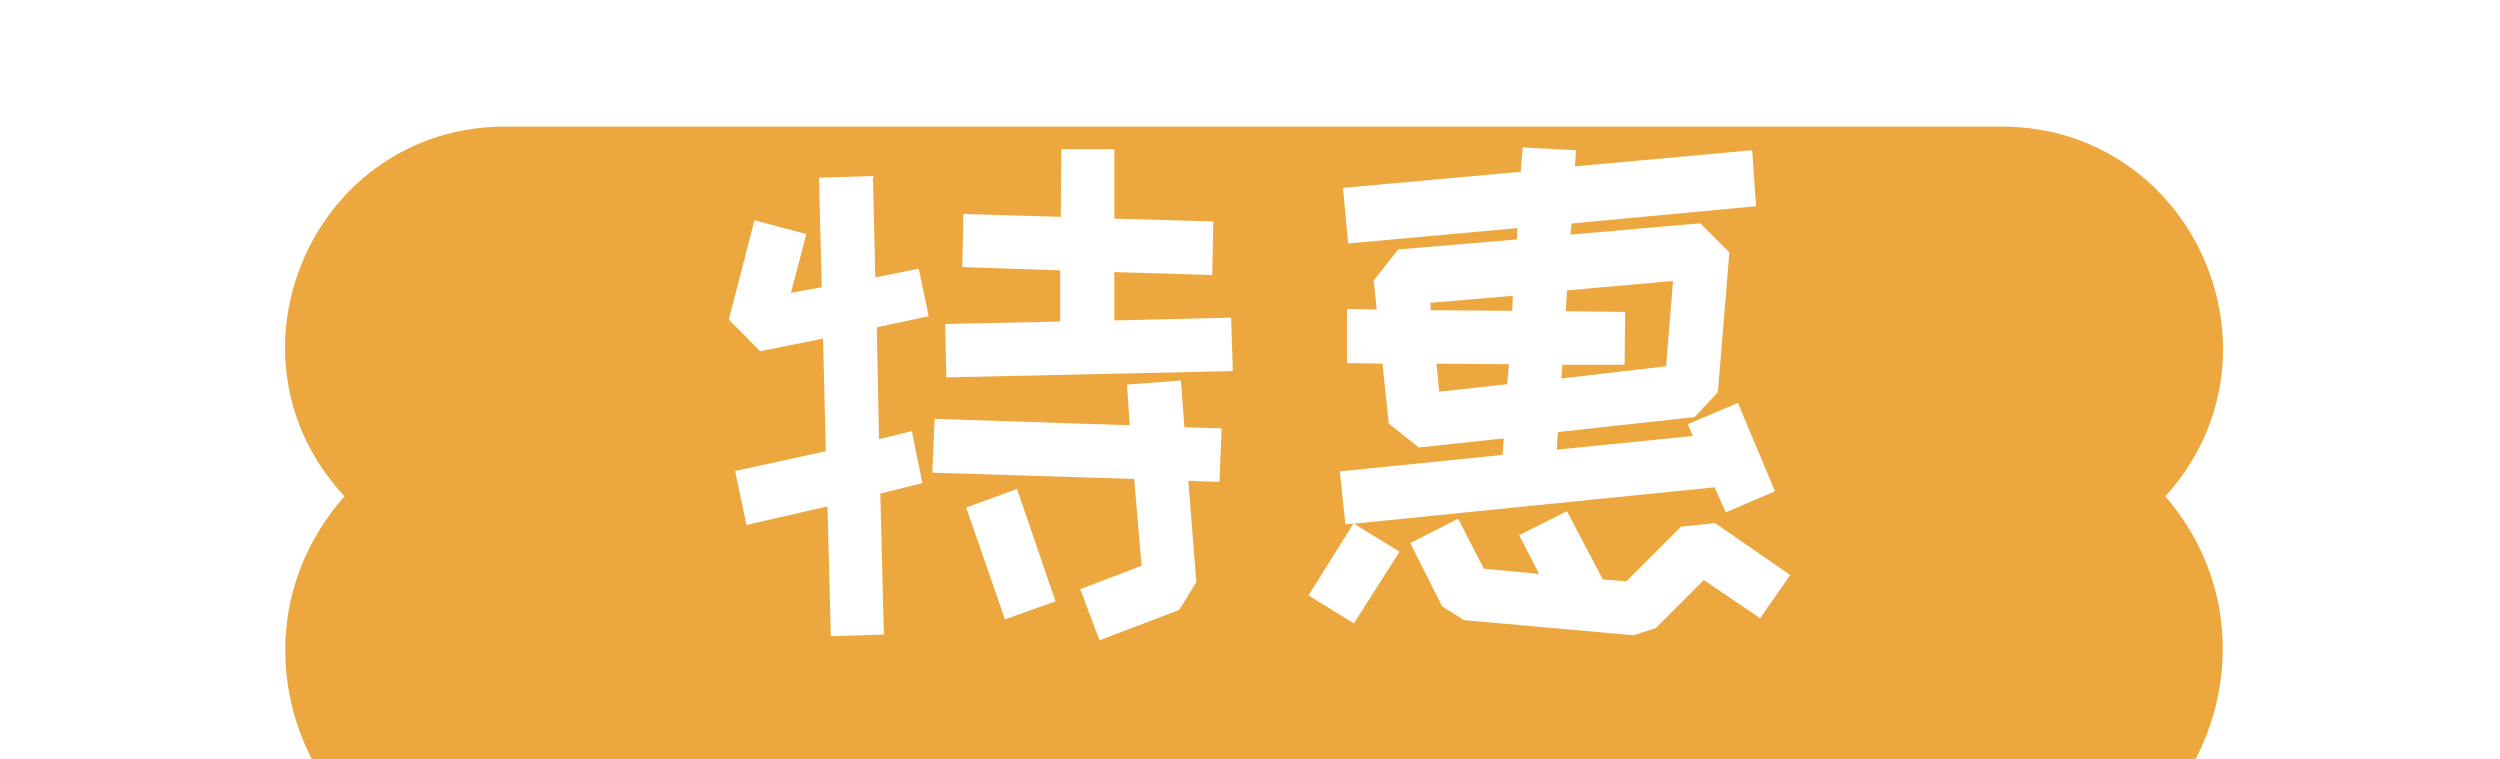 <svg xmlns="http://www.w3.org/2000/svg" xmlns:xlink="http://www.w3.org/1999/xlink" fill="none" version="1.1" width="79" height="24" viewBox="0 0 79 24"><defs><filter id="master_svg0_268_0054" filterUnits="userSpaceOnUse" color-interpolation-filters="sRGB" x="-10" y="-6" width="99" height="44"><feFlood flood-opacity="0" result="BackgroundImageFix"/><feColorMatrix in="SourceAlpha" type="matrix" values="0 0 0 0 0 0 0 0 0 0 0 0 0 0 0 0 0 0 127 0"/><feOffset dy="4" dx="0"/><feGaussianBlur stdDeviation="5"/><feColorMatrix type="matrix" values="0 0 0 0 0 0 0 0 0 0 0 0 0 0 0 0 0 0 0.302 0"/><feBlend mode="normal" in2="BackgroundImageFix" result="effect1_dropShadow"/><feBlend mode="normal" in="SourceGraphic" in2="effect1_dropShadow" result="shape"/></filter></defs><g style="mix-blend-mode:passthrough"><g><g filter="url(#master_svg0_268_0054)" style="mix-blend-mode:passthrough"><path d="M15.969,0C9.897,0,6.747,7.241,10.886,11.684C6.659,16.467,10.054,24,16.437,24L62.767,24C69.142,24,72.578,16.52,68.425,11.684C72.494,7.189,69.304,0,63.241,0L39.5,0L15.969,0Z" fill="#EDA73F" fill-opacity="1"/></g><g style="mix-blend-mode:passthrough"><path d="M23.031,10.097L23.84,6.962L25.48,7.396L24.994,9.253L25.967,9.077L25.879,5.614L27.584,5.562L27.66,8.767L29.031,8.491L29.348,9.991L27.707,10.343L27.777,13.876L28.814,13.624L29.148,15.265L27.818,15.599L27.93,20.052L26.254,20.105L26.148,16.003L23.588,16.589L23.23,14.884L26.096,14.257L26.008,10.7L24.021,11.099L23.031,10.097ZM29.869,10.237L33.502,10.161L33.502,8.544L30.408,8.439L30.443,6.763L33.52,6.851L33.537,4.712L35.213,4.712L35.213,6.909L38.342,6.997L38.307,8.691L35.213,8.597L35.213,10.126L38.904,10.038L38.957,11.726L29.904,11.925L29.869,10.237ZM37.551,15.194L37.803,18.394L37.264,19.273L34.744,20.233L34.135,18.616L36.074,17.878L35.84,15.136L29.459,14.937L29.535,13.237L35.699,13.437L35.611,12.153L37.316,12.024L37.428,13.501L38.605,13.536L38.535,15.23L37.551,15.194ZM30.531,16.038L32.137,15.452L33.355,19.003L31.756,19.571L30.531,16.038ZM42.438,5.937L48.057,5.427L48.115,4.659L49.803,4.747L49.768,5.257L55.369,4.747L55.492,6.517L49.662,7.062L49.627,7.413L53.728,7.056L54.648,7.976L54.285,12.394L53.547,13.179L49.228,13.653L49.193,14.21L53.494,13.777L53.336,13.402L54.918,12.733L56.09,15.523L54.537,16.191L54.18,15.399L42.783,16.548L44.225,17.433L42.783,19.7L41.348,18.816L42.766,16.548L42.514,16.566L42.338,14.896L47.482,14.374L47.518,13.853L44.834,14.14L43.885,13.384L43.686,11.491L42.566,11.474L42.566,9.763L43.504,9.78L43.41,8.86L44.184,7.882L47.934,7.566L47.951,7.208L42.602,7.694L42.438,5.937ZM46.258,19.595L45.572,19.161L44.564,17.163L46.076,16.39L46.891,17.972L48.637,18.136L48.004,16.911L49.516,16.155L50.652,18.312L51.391,18.37L53.119,16.642L54.197,16.53L56.57,18.171L55.621,19.536L53.84,18.329L52.322,19.847L51.625,20.075L46.258,19.595ZM49.375,11.526L49.334,11.96L52.65,11.573L52.867,8.878L49.516,9.177L49.48,9.833L51.355,9.857L51.338,11.526L49.375,11.526ZM45.478,12.376L47.629,12.142L47.682,11.509L45.391,11.491L45.478,12.376ZM45.215,9.804L47.787,9.821L47.805,9.347L45.197,9.569L45.215,9.804Z" fill="#FFFFFF" fill-opacity="1"/></g></g></g></svg>